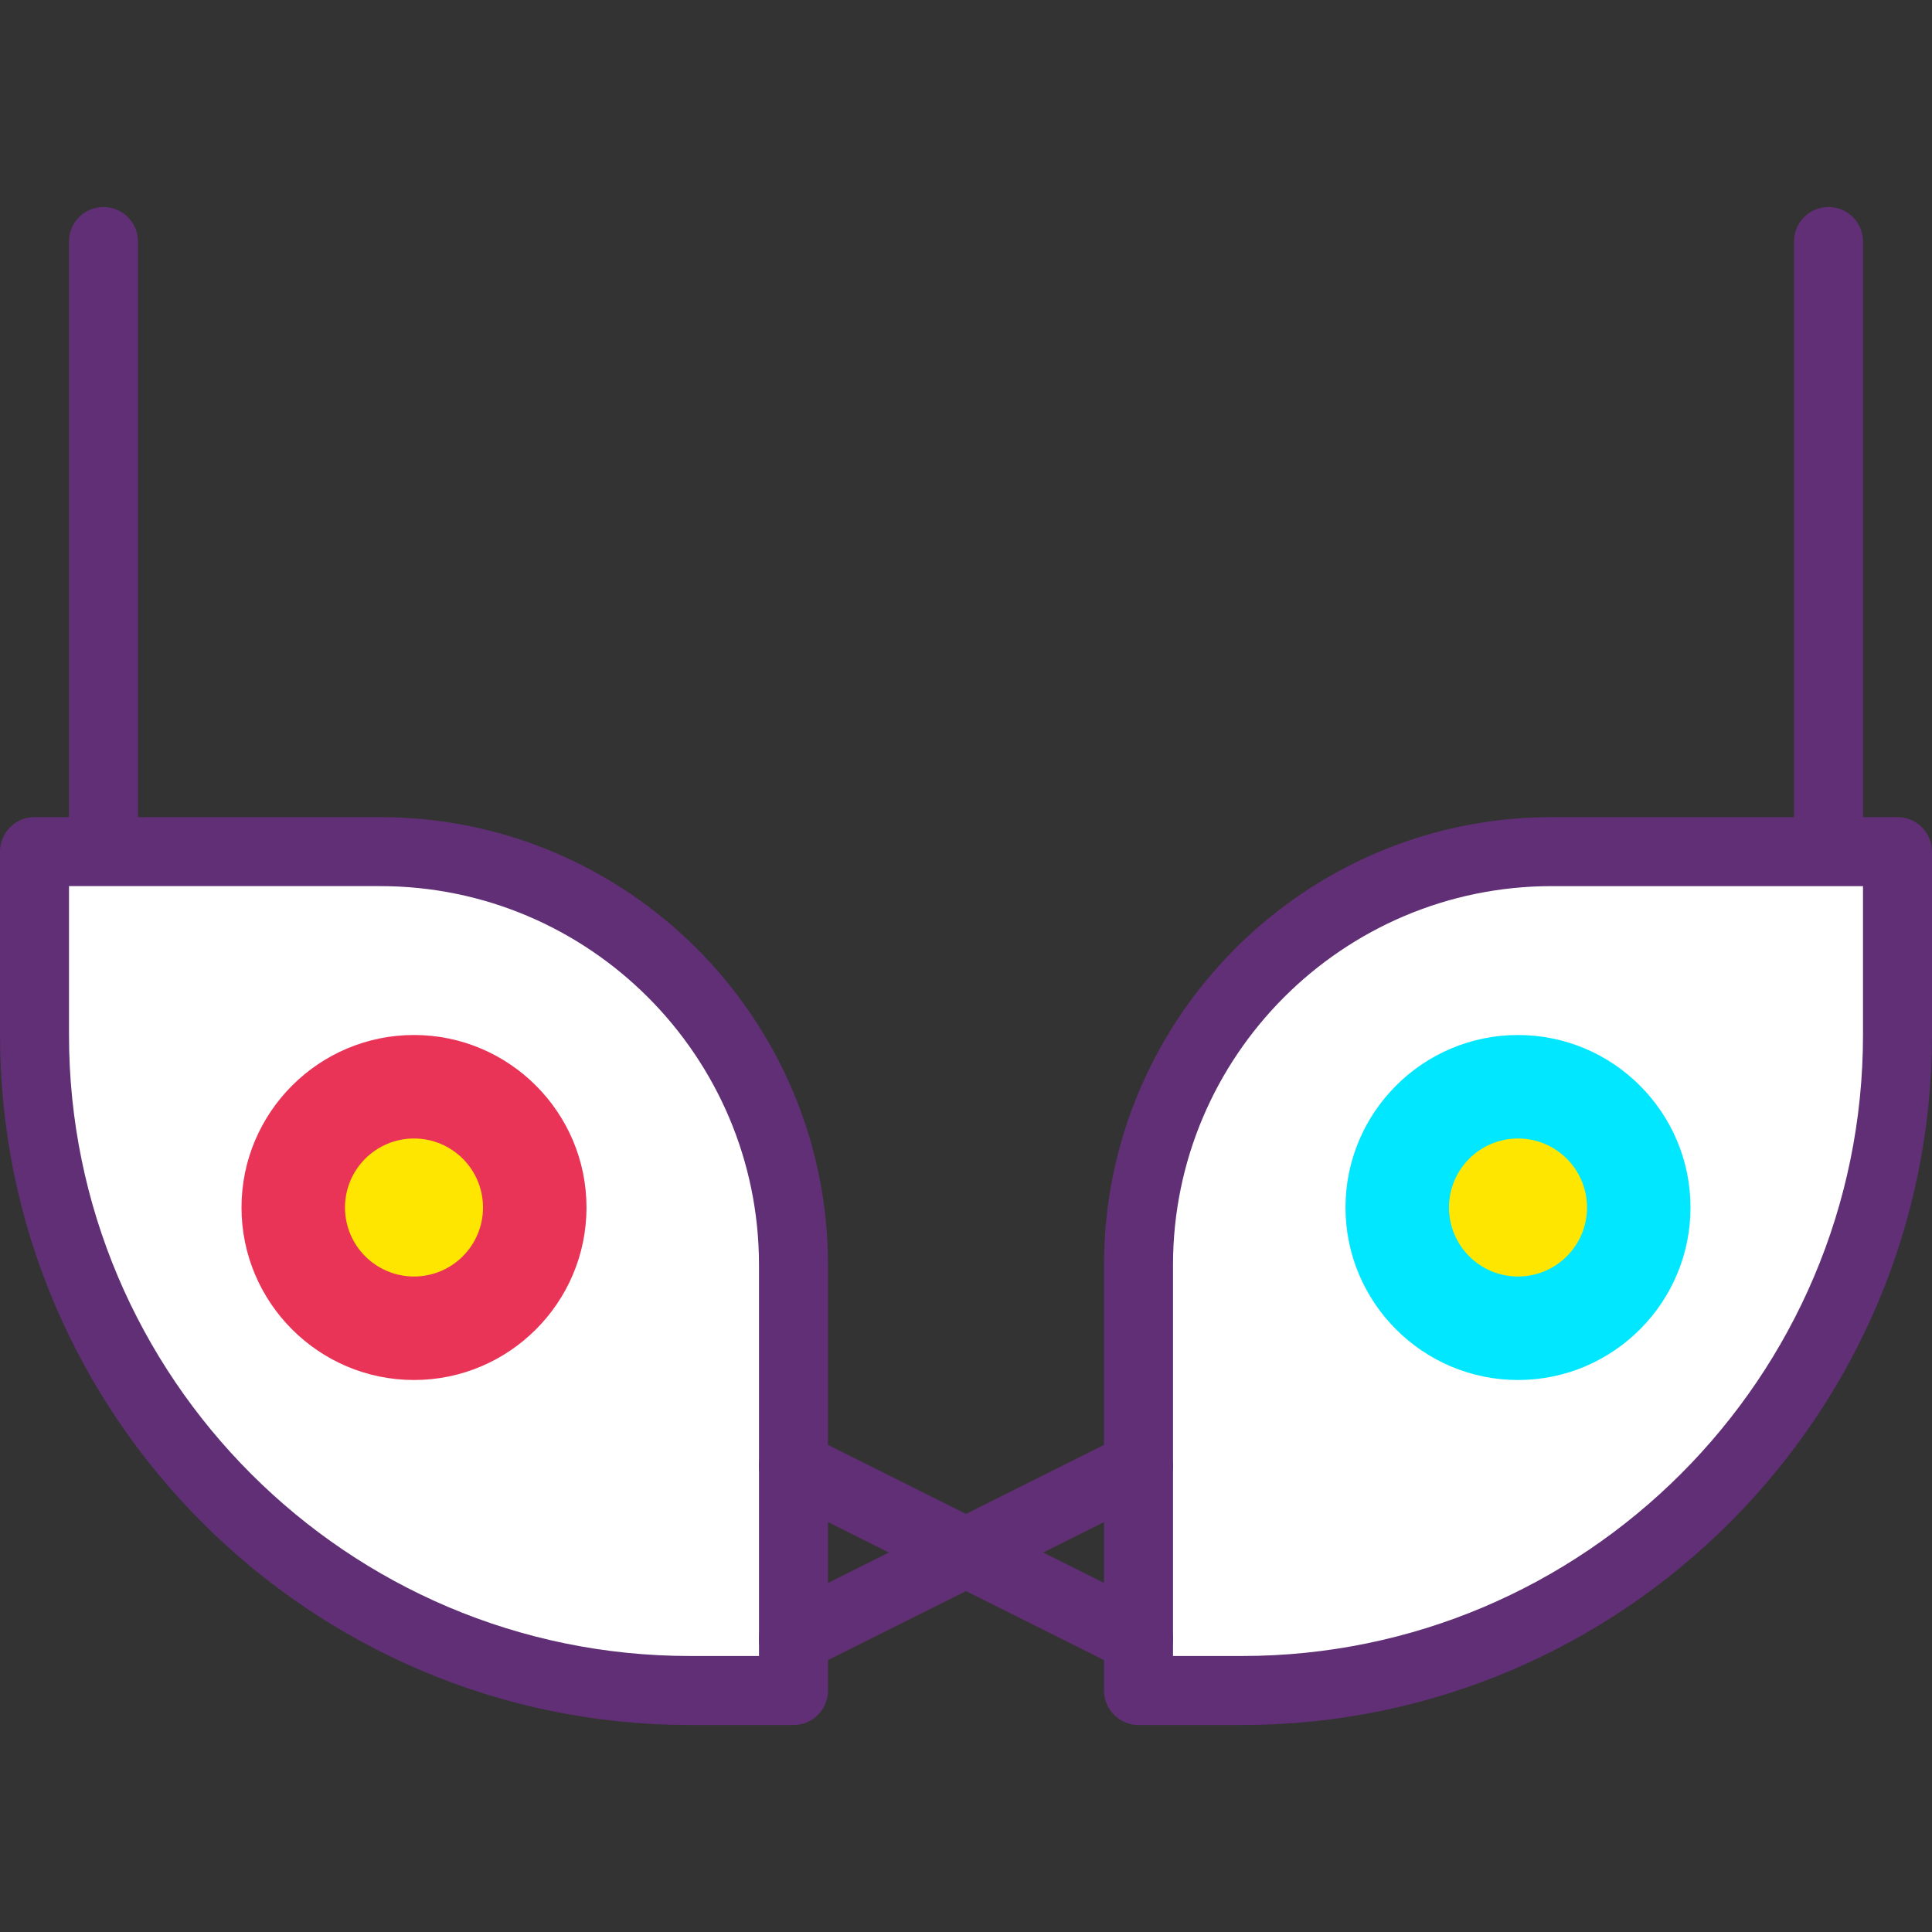 <?xml version="1.0" encoding="iso-8859-1"?>
<!-- Generator: Adobe Illustrator 19.0.0, SVG Export Plug-In . SVG Version: 6.00 Build 0)  -->
<svg version="1.1" id="Capa_1" xmlns="http://www.w3.org/2000/svg" xmlns:xlink="http://www.w3.org/1999/xlink" x="0px" y="0px"
	 viewBox="0 0 382.293 382.293" style="enable-background:new 0 0 382.293 382.293;" xml:space="preserve">
<rect x="0" y="0" width="382.293" height="382.293" fill="#333333" stroke="none"/>
<path style="fill:#FFFFFF;" d="M157.013,334.507h-20.48c-71.636,0-129.707-58.071-129.707-129.707v-36.289h68.39
	c45.175,0,81.797,36.622,81.797,81.797V334.507z"/>
<path style="fill:#602F75;" d="M157.013,341.333h-20.48C61.247,341.333,0,280.086,0,204.8v-36.287c0-3.773,3.053-6.827,6.827-6.827
	h68.386c48.867,0,88.627,39.753,88.627,88.62v84.2C163.84,338.28,160.787,341.333,157.013,341.333z M13.653,175.34v29.46
	c0,67.753,55.127,122.88,122.88,122.88h13.653v-77.373c0-41.341-33.633-74.967-74.974-74.967H13.653z"/>
<path style="fill:#FFFFFF;" d="M327.677,168.511h-20.601c-45.175,0-81.797,36.622-81.797,81.797v84.198h20.48
	c71.636,0,129.707-58.071,129.707-129.707v-36.289H327.677"/>
<g>
	<path style="fill:#602F75;" d="M245.76,341.333h-20.48c-3.773,0-6.827-3.053-6.827-6.827v-84.2c0-48.867,39.753-88.62,88.62-88.62
		h68.393c3.773,0,6.827,3.053,6.827,6.827V204.8C382.293,280.086,321.046,341.333,245.76,341.333z M232.107,327.68h13.653
		c67.753,0,122.88-55.127,122.88-122.88v-29.46h-61.566c-41.341,0-74.967,33.626-74.967,74.967V327.68z"/>
	<path style="fill:#602F75;" d="M157.02,331.093c-2.507,0-4.913-1.381-6.113-3.773c-1.686-3.374-0.321-7.474,3.053-9.16
		l68.267-34.133c3.374-1.679,7.467-0.321,9.16,3.053c1.686,3.374,0.321,7.473-3.053,9.16l-68.267,34.133
		C159.087,330.86,158.046,331.093,157.02,331.093z"/>
	<path style="fill:#602F75;" d="M225.273,331.093c-1.027,0-2.067-0.234-3.046-0.72L153.96,296.24
		c-3.374-1.686-4.739-5.787-3.053-9.16c1.693-3.374,5.787-4.733,9.16-3.053l68.267,34.133c3.374,1.686,4.739,5.787,3.053,9.16
		C230.187,329.713,227.78,331.093,225.273,331.093z"/>
	<path style="fill:#602F75;" d="M20.48,170.667c-3.773,0-6.827-3.053-6.827-6.827V47.787c0-3.773,3.053-6.827,6.827-6.827
		s6.827,3.053,6.827,6.827V163.84C27.307,167.613,24.253,170.667,20.48,170.667z"/>
	<path style="fill:#602F75;" d="M361.813,170.667c-3.773,0-6.827-3.053-6.827-6.827V47.787c0-3.773,3.053-6.827,6.827-6.827
		s6.827,3.053,6.827,6.827V163.84C368.64,167.613,365.587,170.667,361.813,170.667z"/>
</g>
<g>
	<circle style="fill:#EA3457;" cx="81.92" cy="238.933" r="27.307"/>
	<path style="fill:#EA3457;" d="M81.92,273.067c-18.819,0-34.133-15.314-34.133-34.133S63.101,204.8,81.92,204.8
		s34.133,15.314,34.133,34.133S100.739,273.067,81.92,273.067z M81.92,218.453c-11.293,0-20.48,9.187-20.48,20.48
		c0,11.293,9.187,20.48,20.48,20.48s20.48-9.187,20.48-20.48C102.4,227.64,93.213,218.453,81.92,218.453z"/>
</g>
<g>
	<circle style="fill:#00E7FF;" cx="300.373" cy="238.933" r="27.307"/>
	<path style="fill:#00E7FF;" d="M300.373,273.067c-18.819,0-34.133-15.314-34.133-34.133s15.314-34.133,34.133-34.133
		s34.133,15.314,34.133,34.133S319.193,273.067,300.373,273.067z M300.373,218.453c-11.293,0-20.48,9.187-20.48,20.48
		c0,11.293,9.187,20.48,20.48,20.48c11.293,0,20.48-9.187,20.48-20.48C320.853,227.64,311.666,218.453,300.373,218.453z"/>
</g>
<g>
	<circle style="fill:#FFE600;" cx="300.373" cy="238.933" r="13.653"/>
	<circle style="fill:#FFE600;" cx="81.92" cy="238.933" r="13.653"/>
</g>
<g>
</g>
<g>
</g>
<g>
</g>
<g>
</g>
<g>
</g>
<g>
</g>
<g>
</g>
<g>
</g>
<g>
</g>
<g>
</g>
<g>
</g>
<g>
</g>
<g>
</g>
<g>
</g>
<g>
</g>
</svg>
